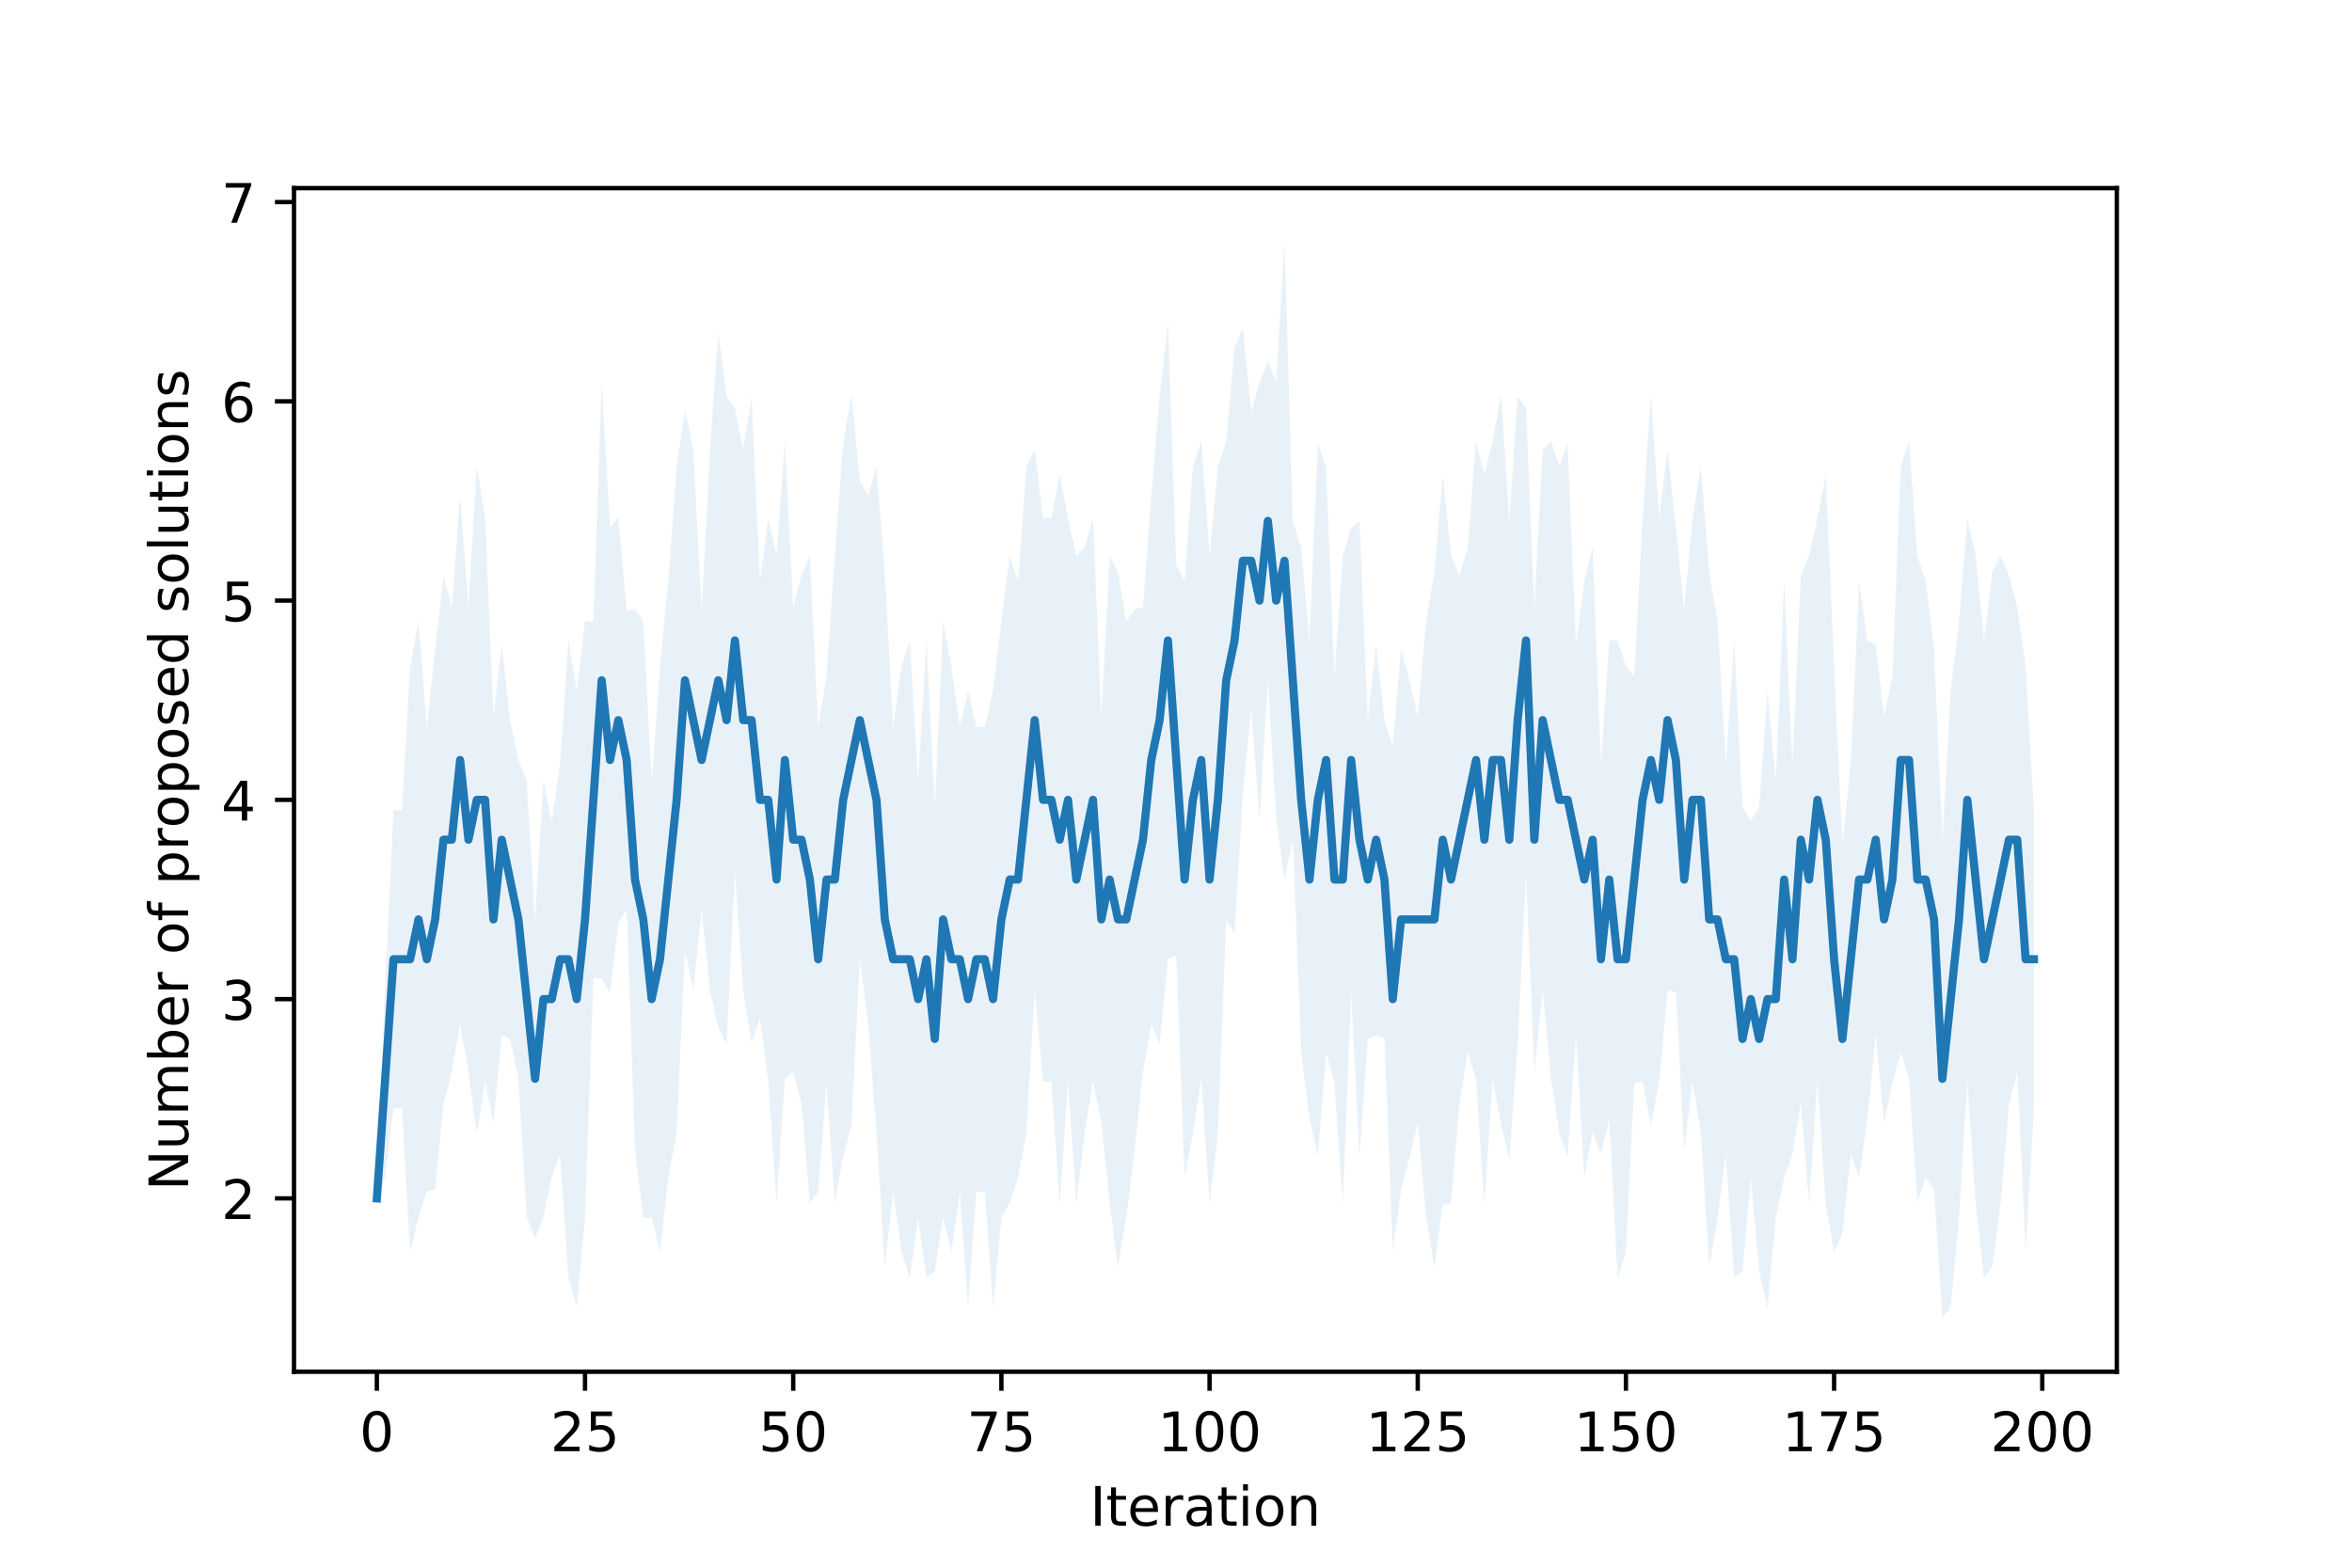 <?xml version="1.0" encoding="utf-8" standalone="no"?>
<!DOCTYPE svg PUBLIC "-//W3C//DTD SVG 1.1//EN"
  "http://www.w3.org/Graphics/SVG/1.1/DTD/svg11.dtd">
<!-- Created with matplotlib (https://matplotlib.org/) -->
<svg height="288pt" version="1.1" viewBox="0 0 432 288" width="432pt" xmlns="http://www.w3.org/2000/svg" xmlns:xlink="http://www.w3.org/1999/xlink">
 <defs>
  <style type="text/css">
*{stroke-linecap:butt;stroke-linejoin:round;}
  </style>
 </defs>
 <g id="figure_1">
  <g id="patch_1">
   <path d="M 0 288 
L 432 288 
L 432 0 
L 0 0 
z
" style="fill:#ffffff;"/>
  </g>
  <g id="axes_1">
   <g id="patch_2">
    <path d="M 54 252 
L 388.8 252 
L 388.8 34.56 
L 54 34.56 
z
" style="fill:#ffffff;"/>
   </g>
   <g id="PolyCollection_1">
    <path clip-path="url(#pbc4c4e33ef)" d="M 69.218 220.153 
L 69.218 220.153 
L 70.748 216.122 
L 72.277 203.619 
L 73.807 203.619 
L 75.336 230.025 
L 76.866 223.691 
L 78.395 218.915 
L 79.924 218.559 
L 81.454 202.825 
L 82.983 196.951 
L 84.513 188.183 
L 86.042 196.951 
L 87.572 208.194 
L 89.101 198.709 
L 90.631 206.235 
L 92.16 190.128 
L 93.69 190.868 
L 95.219 198.189 
L 96.749 223.647 
L 98.278 227.474 
L 99.807 223.647 
L 101.337 216.288 
L 102.866 212.092 
L 104.396 234.795 
L 105.925 240.257 
L 107.455 223.691 
L 108.984 179.682 
L 110.514 179.764 
L 112.043 182.309 
L 113.573 169.629 
L 115.102 167.013 
L 116.632 211.238 
L 118.161 223.691 
L 119.691 223.647 
L 121.22 230.025 
L 122.749 216.37 
L 124.279 208.194 
L 125.808 174.632 
L 127.338 181.953 
L 128.867 167.013 
L 130.397 181.953 
L 131.926 188.802 
L 133.456 191.776 
L 134.985 160.345 
L 136.515 181.953 
L 138.044 191.776 
L 139.574 187.041 
L 141.103 198.709 
L 142.633 221.061 
L 144.162 198.189 
L 145.691 196.951 
L 147.221 202.825 
L 148.75 221.061 
L 150.28 218.915 
L 151.809 198.914 
L 153.339 221.061 
L 154.868 212.424 
L 156.398 206.719 
L 157.927 176.225 
L 159.457 188.183 
L 160.986 208.194 
L 162.516 232.729 
L 164.045 218.915 
L 165.575 230.025 
L 167.104 234.795 
L 168.633 223.647 
L 170.163 234.795 
L 171.692 233.558 
L 173.222 223.691 
L 174.751 230.025 
L 176.281 218.915 
L 177.81 240.257 
L 179.34 218.915 
L 180.869 218.915 
L 182.399 240.257 
L 183.928 223.691 
L 185.458 221.061 
L 186.987 216.37 
L 188.516 208.194 
L 190.046 181.953 
L 191.575 198.709 
L 193.105 198.709 
L 194.634 221.362 
L 196.164 198.709 
L 197.693 221.061 
L 199.223 208.062 
L 200.752 198.709 
L 202.282 206.235 
L 203.811 221.061 
L 205.341 232.729 
L 206.87 223.691 
L 208.4 211.238 
L 209.929 196.951 
L 211.458 188.183 
L 212.988 191.776 
L 214.517 176.225 
L 216.047 175.486 
L 217.576 216.37 
L 219.106 208.194 
L 220.635 198.189 
L 222.165 221.061 
L 223.694 208.194 
L 225.224 168.904 
L 226.753 171.455 
L 228.283 145.703 
L 229.812 130.407 
L 231.342 150.434 
L 232.871 124.977 
L 234.4 150.434 
L 235.93 161.583 
L 237.459 154.262 
L 238.989 193.244 
L 240.518 205.51 
L 242.048 212.424 
L 243.577 193.419 
L 245.107 198.914 
L 246.636 221.061 
L 248.166 182.309 
L 249.695 212.832 
L 251.225 190.868 
L 252.754 190.128 
L 254.284 190.868 
L 255.813 229.85 
L 257.342 218.559 
L 258.872 212.832 
L 260.401 206.235 
L 261.931 223.691 
L 263.46 232.729 
L 264.99 221.362 
L 266.519 221.061 
L 268.049 202.825 
L 269.578 193.244 
L 271.108 198.189 
L 272.637 221.362 
L 274.167 198.189 
L 275.696 206.719 
L 277.225 212.832 
L 278.755 191.776 
L 280.284 160.345 
L 281.814 196.951 
L 283.343 181.953 
L 284.873 198.189 
L 286.402 208.194 
L 287.932 212.424 
L 289.461 190.128 
L 290.991 216.37 
L 292.52 208.062 
L 294.05 212.092 
L 295.579 205.51 
L 297.109 234.795 
L 298.638 230.025 
L 300.167 198.914 
L 301.697 198.709 
L 303.226 206.719 
L 304.756 198.709 
L 306.285 181.953 
L 307.815 182.309 
L 309.344 211.238 
L 310.874 198.709 
L 312.403 208.194 
L 313.933 232.729 
L 315.462 223.691 
L 316.992 212.092 
L 318.521 234.795 
L 320.051 233.558 
L 321.58 216.288 
L 323.109 233.558 
L 324.639 240.257 
L 326.168 223.647 
L 327.698 216.37 
L 329.227 212.092 
L 330.757 202.825 
L 332.286 221.061 
L 333.816 198.709 
L 335.345 221.362 
L 336.875 230.025 
L 338.404 226.734 
L 339.934 212.092 
L 341.463 216.37 
L 342.993 205.51 
L 344.522 190.128 
L 346.051 206.235 
L 347.581 198.914 
L 349.11 193.419 
L 350.64 198.189 
L 352.169 221.061 
L 353.699 216.37 
L 355.228 218.559 
L 356.758 242.116 
L 358.287 240.257 
L 359.817 223.691 
L 361.346 198.709 
L 362.876 221.061 
L 364.405 234.795 
L 365.934 232.729 
L 367.464 221.061 
L 368.993 202.825 
L 370.523 196.951 
L 372.052 230.025 
L 373.582 203.619 
L 373.582 148.832 
L 373.582 148.832 
L 372.052 122.426 
L 370.523 111.572 
L 368.993 105.698 
L 367.464 102.105 
L 365.934 105.079 
L 364.405 117.656 
L 362.876 102.105 
L 361.346 95.172 
L 359.817 114.117 
L 358.287 126.837 
L 356.758 154.262 
L 355.228 119.249 
L 353.699 106.796 
L 352.169 102.105 
L 350.64 81.05 
L 349.11 85.82 
L 347.581 124.252 
L 346.051 131.573 
L 344.522 118.395 
L 342.993 117.656 
L 341.463 106.796 
L 339.934 140.359 
L 338.404 155.001 
L 336.875 122.426 
L 335.345 87.162 
L 333.816 95.172 
L 332.286 102.105 
L 330.757 105.698 
L 329.227 140.359 
L 327.698 106.796 
L 326.168 143.447 
L 324.639 126.837 
L 323.109 148.178 
L 321.58 150.805 
L 320.051 148.178 
L 318.521 117.656 
L 316.992 140.359 
L 315.462 114.117 
L 313.933 105.079 
L 312.403 85.687 
L 310.874 95.172 
L 309.344 111.928 
L 307.815 96.93 
L 306.285 82.643 
L 304.756 95.172 
L 303.226 72.519 
L 301.697 95.172 
L 300.167 124.252 
L 298.638 122.426 
L 297.109 117.656 
L 295.579 117.656 
L 294.05 140.359 
L 292.52 100.462 
L 290.991 106.796 
L 289.461 118.395 
L 287.932 81.458 
L 286.402 85.687 
L 284.873 81.05 
L 283.343 82.643 
L 281.814 111.572 
L 280.284 74.966 
L 278.755 72.82 
L 277.225 95.692 
L 275.696 72.519 
L 274.167 81.05 
L 272.637 87.162 
L 271.108 81.05 
L 269.578 100.637 
L 268.049 105.698 
L 266.519 102.105 
L 264.99 87.162 
L 263.46 105.079 
L 261.931 114.117 
L 260.401 131.573 
L 258.872 124.977 
L 257.342 119.249 
L 255.813 137.243 
L 254.284 132.298 
L 252.754 118.395 
L 251.225 132.298 
L 249.695 95.692 
L 248.166 96.93 
L 246.636 102.105 
L 245.107 124.252 
L 243.577 85.82 
L 242.048 81.458 
L 240.518 117.656 
L 238.989 100.637 
L 237.459 95.692 
L 235.93 44.444 
L 234.4 70.235 
L 232.871 66.407 
L 231.342 70.235 
L 229.812 75.62 
L 228.283 60.324 
L 226.753 63.856 
L 225.224 81.05 
L 223.694 85.687 
L 222.165 102.105 
L 220.635 81.05 
L 219.106 85.687 
L 217.576 106.796 
L 216.047 103.753 
L 214.517 59.086 
L 212.988 72.82 
L 211.458 91.056 
L 209.929 111.572 
L 208.4 111.928 
L 206.87 114.117 
L 205.341 105.079 
L 203.811 102.105 
L 202.282 131.573 
L 200.752 95.172 
L 199.223 100.462 
L 197.693 102.105 
L 196.164 95.172 
L 194.634 87.162 
L 193.105 95.172 
L 191.575 95.172 
L 190.046 82.643 
L 188.516 85.687 
L 186.987 106.796 
L 185.458 102.105 
L 183.928 114.117 
L 182.399 126.837 
L 180.869 133.536 
L 179.34 133.536 
L 177.81 126.837 
L 176.281 133.536 
L 174.751 122.426 
L 173.222 114.117 
L 171.692 148.178 
L 170.163 117.656 
L 168.633 143.447 
L 167.104 117.656 
L 165.575 122.426 
L 164.045 133.536 
L 162.516 105.079 
L 160.986 85.687 
L 159.457 91.056 
L 157.927 88.371 
L 156.398 72.519 
L 154.868 81.458 
L 153.339 102.105 
L 151.809 124.252 
L 150.28 133.536 
L 148.75 102.105 
L 147.221 105.698 
L 145.691 111.572 
L 144.162 81.05 
L 142.633 102.105 
L 141.103 95.172 
L 139.574 106.841 
L 138.044 72.82 
L 136.515 82.643 
L 134.985 74.966 
L 133.456 72.82 
L 131.926 61.152 
L 130.397 82.643 
L 128.867 112.226 
L 127.338 82.643 
L 125.808 75.322 
L 124.279 85.687 
L 122.749 106.796 
L 121.22 122.426 
L 119.691 143.447 
L 118.161 114.117 
L 116.632 111.928 
L 115.102 112.226 
L 113.573 94.967 
L 112.043 96.93 
L 110.514 70.19 
L 108.984 114.199 
L 107.455 114.117 
L 105.925 126.837 
L 104.396 117.656 
L 102.866 140.359 
L 101.337 150.805 
L 99.807 143.447 
L 98.278 168.904 
L 96.749 143.447 
L 95.219 139.619 
L 93.69 132.298 
L 92.16 118.395 
L 90.631 131.573 
L 89.101 95.172 
L 87.572 85.687 
L 86.042 111.572 
L 84.513 91.056 
L 82.983 111.572 
L 81.454 105.698 
L 79.924 119.249 
L 78.395 133.536 
L 76.866 114.117 
L 75.336 122.426 
L 73.807 148.832 
L 72.277 148.832 
L 70.748 180.256 
L 69.218 220.153 
z
" style="fill:#1f77b4;fill-opacity:0.1;"/>
   </g>
   <g id="matplotlib.axis_1">
    <g id="xtick_1">
     <g id="line2d_1">
      <defs>
       <path d="M 0 0 
L 0 3.5 
" id="m4e03ba76b2" style="stroke:#000000;stroke-width:0.8;"/>
      </defs>
      <g>
       <use style="stroke:#000000;stroke-width:0.8;" x="69.218" xlink:href="#m4e03ba76b2" y="252"/>
      </g>
     </g>
     <g id="text_1">
      <!-- 0 -->
      <defs>
       <path d="M 31.781 66.406 
Q 24.172 66.406 20.328 58.906 
Q 16.5 51.422 16.5 36.375 
Q 16.5 21.391 20.328 13.891 
Q 24.172 6.391 31.781 6.391 
Q 39.453 6.391 43.281 13.891 
Q 47.125 21.391 47.125 36.375 
Q 47.125 51.422 43.281 58.906 
Q 39.453 66.406 31.781 66.406 
z
M 31.781 74.219 
Q 44.047 74.219 50.516 64.516 
Q 56.984 54.828 56.984 36.375 
Q 56.984 17.969 50.516 8.266 
Q 44.047 -1.422 31.781 -1.422 
Q 19.531 -1.422 13.062 8.266 
Q 6.594 17.969 6.594 36.375 
Q 6.594 54.828 13.062 64.516 
Q 19.531 74.219 31.781 74.219 
z
" id="DejaVuSans-48"/>
      </defs>
      <g transform="translate(66.037 266.598)scale(0.1 -0.1)">
       <use xlink:href="#DejaVuSans-48"/>
      </g>
     </g>
    </g>
    <g id="xtick_2">
     <g id="line2d_2">
      <g>
       <use style="stroke:#000000;stroke-width:0.8;" x="107.455" xlink:href="#m4e03ba76b2" y="252"/>
      </g>
     </g>
     <g id="text_2">
      <!-- 25 -->
      <defs>
       <path d="M 19.188 8.297 
L 53.609 8.297 
L 53.609 0 
L 7.328 0 
L 7.328 8.297 
Q 12.938 14.109 22.625 23.891 
Q 32.328 33.688 34.812 36.531 
Q 39.547 41.844 41.422 45.531 
Q 43.312 49.219 43.312 52.781 
Q 43.312 58.594 39.234 62.25 
Q 35.156 65.922 28.609 65.922 
Q 23.969 65.922 18.812 64.312 
Q 13.672 62.703 7.812 59.422 
L 7.812 69.391 
Q 13.766 71.781 18.938 73 
Q 24.125 74.219 28.422 74.219 
Q 39.75 74.219 46.484 68.547 
Q 53.219 62.891 53.219 53.422 
Q 53.219 48.922 51.531 44.891 
Q 49.859 40.875 45.406 35.406 
Q 44.188 33.984 37.641 27.219 
Q 31.109 20.453 19.188 8.297 
z
" id="DejaVuSans-50"/>
       <path d="M 10.797 72.906 
L 49.516 72.906 
L 49.516 64.594 
L 19.828 64.594 
L 19.828 46.734 
Q 21.969 47.469 24.109 47.828 
Q 26.266 48.188 28.422 48.188 
Q 40.625 48.188 47.75 41.5 
Q 54.891 34.812 54.891 23.391 
Q 54.891 11.625 47.562 5.094 
Q 40.234 -1.422 26.906 -1.422 
Q 22.312 -1.422 17.547 -0.641 
Q 12.797 0.141 7.719 1.703 
L 7.719 11.625 
Q 12.109 9.234 16.797 8.062 
Q 21.484 6.891 26.703 6.891 
Q 35.156 6.891 40.078 11.328 
Q 45.016 15.766 45.016 23.391 
Q 45.016 31 40.078 35.438 
Q 35.156 39.891 26.703 39.891 
Q 22.75 39.891 18.812 39.016 
Q 14.891 38.141 10.797 36.281 
z
" id="DejaVuSans-53"/>
      </defs>
      <g transform="translate(101.092 266.598)scale(0.1 -0.1)">
       <use xlink:href="#DejaVuSans-50"/>
       <use x="63.623" xlink:href="#DejaVuSans-53"/>
      </g>
     </g>
    </g>
    <g id="xtick_3">
     <g id="line2d_3">
      <g>
       <use style="stroke:#000000;stroke-width:0.8;" x="145.691" xlink:href="#m4e03ba76b2" y="252"/>
      </g>
     </g>
     <g id="text_3">
      <!-- 50 -->
      <g transform="translate(139.329 266.598)scale(0.1 -0.1)">
       <use xlink:href="#DejaVuSans-53"/>
       <use x="63.623" xlink:href="#DejaVuSans-48"/>
      </g>
     </g>
    </g>
    <g id="xtick_4">
     <g id="line2d_4">
      <g>
       <use style="stroke:#000000;stroke-width:0.8;" x="183.928" xlink:href="#m4e03ba76b2" y="252"/>
      </g>
     </g>
     <g id="text_4">
      <!-- 75 -->
      <defs>
       <path d="M 8.203 72.906 
L 55.078 72.906 
L 55.078 68.703 
L 28.609 0 
L 18.312 0 
L 43.219 64.594 
L 8.203 64.594 
z
" id="DejaVuSans-55"/>
      </defs>
      <g transform="translate(177.566 266.598)scale(0.1 -0.1)">
       <use xlink:href="#DejaVuSans-55"/>
       <use x="63.623" xlink:href="#DejaVuSans-53"/>
      </g>
     </g>
    </g>
    <g id="xtick_5">
     <g id="line2d_5">
      <g>
       <use style="stroke:#000000;stroke-width:0.8;" x="222.165" xlink:href="#m4e03ba76b2" y="252"/>
      </g>
     </g>
     <g id="text_5">
      <!-- 100 -->
      <defs>
       <path d="M 12.406 8.297 
L 28.516 8.297 
L 28.516 63.922 
L 10.984 60.406 
L 10.984 69.391 
L 28.422 72.906 
L 38.281 72.906 
L 38.281 8.297 
L 54.391 8.297 
L 54.391 0 
L 12.406 0 
z
" id="DejaVuSans-49"/>
      </defs>
      <g transform="translate(212.621 266.598)scale(0.1 -0.1)">
       <use xlink:href="#DejaVuSans-49"/>
       <use x="63.623" xlink:href="#DejaVuSans-48"/>
       <use x="127.246" xlink:href="#DejaVuSans-48"/>
      </g>
     </g>
    </g>
    <g id="xtick_6">
     <g id="line2d_6">
      <g>
       <use style="stroke:#000000;stroke-width:0.8;" x="260.401" xlink:href="#m4e03ba76b2" y="252"/>
      </g>
     </g>
     <g id="text_6">
      <!-- 125 -->
      <g transform="translate(250.858 266.598)scale(0.1 -0.1)">
       <use xlink:href="#DejaVuSans-49"/>
       <use x="63.623" xlink:href="#DejaVuSans-50"/>
       <use x="127.246" xlink:href="#DejaVuSans-53"/>
      </g>
     </g>
    </g>
    <g id="xtick_7">
     <g id="line2d_7">
      <g>
       <use style="stroke:#000000;stroke-width:0.8;" x="298.638" xlink:href="#m4e03ba76b2" y="252"/>
      </g>
     </g>
     <g id="text_7">
      <!-- 150 -->
      <g transform="translate(289.094 266.598)scale(0.1 -0.1)">
       <use xlink:href="#DejaVuSans-49"/>
       <use x="63.623" xlink:href="#DejaVuSans-53"/>
       <use x="127.246" xlink:href="#DejaVuSans-48"/>
      </g>
     </g>
    </g>
    <g id="xtick_8">
     <g id="line2d_8">
      <g>
       <use style="stroke:#000000;stroke-width:0.8;" x="336.875" xlink:href="#m4e03ba76b2" y="252"/>
      </g>
     </g>
     <g id="text_8">
      <!-- 175 -->
      <g transform="translate(327.331 266.598)scale(0.1 -0.1)">
       <use xlink:href="#DejaVuSans-49"/>
       <use x="63.623" xlink:href="#DejaVuSans-55"/>
       <use x="127.246" xlink:href="#DejaVuSans-53"/>
      </g>
     </g>
    </g>
    <g id="xtick_9">
     <g id="line2d_9">
      <g>
       <use style="stroke:#000000;stroke-width:0.8;" x="375.111" xlink:href="#m4e03ba76b2" y="252"/>
      </g>
     </g>
     <g id="text_9">
      <!-- 200 -->
      <g transform="translate(365.568 266.598)scale(0.1 -0.1)">
       <use xlink:href="#DejaVuSans-50"/>
       <use x="63.623" xlink:href="#DejaVuSans-48"/>
       <use x="127.246" xlink:href="#DejaVuSans-48"/>
      </g>
     </g>
    </g>
    <g id="text_10">
     <!-- Iteration -->
     <defs>
      <path d="M 9.812 72.906 
L 19.672 72.906 
L 19.672 0 
L 9.812 0 
z
" id="DejaVuSans-73"/>
      <path d="M 18.312 70.219 
L 18.312 54.688 
L 36.812 54.688 
L 36.812 47.703 
L 18.312 47.703 
L 18.312 18.016 
Q 18.312 11.328 20.141 9.422 
Q 21.969 7.516 27.594 7.516 
L 36.812 7.516 
L 36.812 0 
L 27.594 0 
Q 17.188 0 13.234 3.875 
Q 9.281 7.766 9.281 18.016 
L 9.281 47.703 
L 2.688 47.703 
L 2.688 54.688 
L 9.281 54.688 
L 9.281 70.219 
z
" id="DejaVuSans-116"/>
      <path d="M 56.203 29.594 
L 56.203 25.203 
L 14.891 25.203 
Q 15.484 15.922 20.484 11.062 
Q 25.484 6.203 34.422 6.203 
Q 39.594 6.203 44.453 7.469 
Q 49.312 8.734 54.109 11.281 
L 54.109 2.781 
Q 49.266 0.734 44.188 -0.344 
Q 39.109 -1.422 33.891 -1.422 
Q 20.797 -1.422 13.156 6.188 
Q 5.516 13.812 5.516 26.812 
Q 5.516 40.234 12.766 48.109 
Q 20.016 56 32.328 56 
Q 43.359 56 49.781 48.891 
Q 56.203 41.797 56.203 29.594 
z
M 47.219 32.234 
Q 47.125 39.594 43.094 43.984 
Q 39.062 48.391 32.422 48.391 
Q 24.906 48.391 20.391 44.141 
Q 15.875 39.891 15.188 32.172 
z
" id="DejaVuSans-101"/>
      <path d="M 41.109 46.297 
Q 39.594 47.172 37.812 47.578 
Q 36.031 48 33.891 48 
Q 26.266 48 22.188 43.047 
Q 18.109 38.094 18.109 28.812 
L 18.109 0 
L 9.078 0 
L 9.078 54.688 
L 18.109 54.688 
L 18.109 46.188 
Q 20.953 51.172 25.484 53.578 
Q 30.031 56 36.531 56 
Q 37.453 56 38.578 55.875 
Q 39.703 55.766 41.062 55.516 
z
" id="DejaVuSans-114"/>
      <path d="M 34.281 27.484 
Q 23.391 27.484 19.188 25 
Q 14.984 22.516 14.984 16.5 
Q 14.984 11.719 18.141 8.906 
Q 21.297 6.109 26.703 6.109 
Q 34.188 6.109 38.703 11.406 
Q 43.219 16.703 43.219 25.484 
L 43.219 27.484 
z
M 52.203 31.203 
L 52.203 0 
L 43.219 0 
L 43.219 8.297 
Q 40.141 3.328 35.547 0.953 
Q 30.953 -1.422 24.312 -1.422 
Q 15.922 -1.422 10.953 3.297 
Q 6 8.016 6 15.922 
Q 6 25.141 12.172 29.828 
Q 18.359 34.516 30.609 34.516 
L 43.219 34.516 
L 43.219 35.406 
Q 43.219 41.609 39.141 45 
Q 35.062 48.391 27.688 48.391 
Q 23 48.391 18.547 47.266 
Q 14.109 46.141 10.016 43.891 
L 10.016 52.203 
Q 14.938 54.109 19.578 55.047 
Q 24.219 56 28.609 56 
Q 40.484 56 46.344 49.844 
Q 52.203 43.703 52.203 31.203 
z
" id="DejaVuSans-97"/>
      <path d="M 9.422 54.688 
L 18.406 54.688 
L 18.406 0 
L 9.422 0 
z
M 9.422 75.984 
L 18.406 75.984 
L 18.406 64.594 
L 9.422 64.594 
z
" id="DejaVuSans-105"/>
      <path d="M 30.609 48.391 
Q 23.391 48.391 19.188 42.75 
Q 14.984 37.109 14.984 27.297 
Q 14.984 17.484 19.156 11.844 
Q 23.344 6.203 30.609 6.203 
Q 37.797 6.203 41.984 11.859 
Q 46.188 17.531 46.188 27.297 
Q 46.188 37.016 41.984 42.703 
Q 37.797 48.391 30.609 48.391 
z
M 30.609 56 
Q 42.328 56 49.016 48.375 
Q 55.719 40.766 55.719 27.297 
Q 55.719 13.875 49.016 6.219 
Q 42.328 -1.422 30.609 -1.422 
Q 18.844 -1.422 12.172 6.219 
Q 5.516 13.875 5.516 27.297 
Q 5.516 40.766 12.172 48.375 
Q 18.844 56 30.609 56 
z
" id="DejaVuSans-111"/>
      <path d="M 54.891 33.016 
L 54.891 0 
L 45.906 0 
L 45.906 32.719 
Q 45.906 40.484 42.875 44.328 
Q 39.844 48.188 33.797 48.188 
Q 26.516 48.188 22.312 43.547 
Q 18.109 38.922 18.109 30.906 
L 18.109 0 
L 9.078 0 
L 9.078 54.688 
L 18.109 54.688 
L 18.109 46.188 
Q 21.344 51.125 25.703 53.562 
Q 30.078 56 35.797 56 
Q 45.219 56 50.047 50.172 
Q 54.891 44.344 54.891 33.016 
z
" id="DejaVuSans-110"/>
     </defs>
     <g transform="translate(200.191 280.277)scale(0.1 -0.1)">
      <use xlink:href="#DejaVuSans-73"/>
      <use x="29.492" xlink:href="#DejaVuSans-116"/>
      <use x="68.701" xlink:href="#DejaVuSans-101"/>
      <use x="130.225" xlink:href="#DejaVuSans-114"/>
      <use x="171.338" xlink:href="#DejaVuSans-97"/>
      <use x="232.617" xlink:href="#DejaVuSans-116"/>
      <use x="271.826" xlink:href="#DejaVuSans-105"/>
      <use x="299.609" xlink:href="#DejaVuSans-111"/>
      <use x="360.791" xlink:href="#DejaVuSans-110"/>
     </g>
    </g>
   </g>
   <g id="matplotlib.axis_2">
    <g id="ytick_1">
     <g id="line2d_10">
      <defs>
       <path d="M 0 0 
L -3.5 0 
" id="m62962f7d1f" style="stroke:#000000;stroke-width:0.8;"/>
      </defs>
      <g>
       <use style="stroke:#000000;stroke-width:0.8;" x="54" xlink:href="#m62962f7d1f" y="220.153"/>
      </g>
     </g>
     <g id="text_11">
      <!-- 2 -->
      <g transform="translate(40.638 223.952)scale(0.1 -0.1)">
       <use xlink:href="#DejaVuSans-50"/>
      </g>
     </g>
    </g>
    <g id="ytick_2">
     <g id="line2d_11">
      <g>
       <use style="stroke:#000000;stroke-width:0.8;" x="54" xlink:href="#m62962f7d1f" y="183.547"/>
      </g>
     </g>
     <g id="text_12">
      <!-- 3 -->
      <defs>
       <path d="M 40.578 39.312 
Q 47.656 37.797 51.625 33 
Q 55.609 28.219 55.609 21.188 
Q 55.609 10.406 48.188 4.484 
Q 40.766 -1.422 27.094 -1.422 
Q 22.516 -1.422 17.656 -0.516 
Q 12.797 0.391 7.625 2.203 
L 7.625 11.719 
Q 11.719 9.328 16.594 8.109 
Q 21.484 6.891 26.812 6.891 
Q 36.078 6.891 40.938 10.547 
Q 45.797 14.203 45.797 21.188 
Q 45.797 27.641 41.281 31.266 
Q 36.766 34.906 28.719 34.906 
L 20.219 34.906 
L 20.219 43.016 
L 29.109 43.016 
Q 36.375 43.016 40.234 45.922 
Q 44.094 48.828 44.094 54.297 
Q 44.094 59.906 40.109 62.906 
Q 36.141 65.922 28.719 65.922 
Q 24.656 65.922 20.016 65.031 
Q 15.375 64.156 9.812 62.312 
L 9.812 71.094 
Q 15.438 72.656 20.344 73.438 
Q 25.25 74.219 29.594 74.219 
Q 40.828 74.219 47.359 69.109 
Q 53.906 64.016 53.906 55.328 
Q 53.906 49.266 50.438 45.094 
Q 46.969 40.922 40.578 39.312 
z
" id="DejaVuSans-51"/>
      </defs>
      <g transform="translate(40.638 187.346)scale(0.1 -0.1)">
       <use xlink:href="#DejaVuSans-51"/>
      </g>
     </g>
    </g>
    <g id="ytick_3">
     <g id="line2d_12">
      <g>
       <use style="stroke:#000000;stroke-width:0.8;" x="54" xlink:href="#m62962f7d1f" y="146.941"/>
      </g>
     </g>
     <g id="text_13">
      <!-- 4 -->
      <defs>
       <path d="M 37.797 64.312 
L 12.891 25.391 
L 37.797 25.391 
z
M 35.203 72.906 
L 47.609 72.906 
L 47.609 25.391 
L 58.016 25.391 
L 58.016 17.188 
L 47.609 17.188 
L 47.609 0 
L 37.797 0 
L 37.797 17.188 
L 4.891 17.188 
L 4.891 26.703 
z
" id="DejaVuSans-52"/>
      </defs>
      <g transform="translate(40.638 150.74)scale(0.1 -0.1)">
       <use xlink:href="#DejaVuSans-52"/>
      </g>
     </g>
    </g>
    <g id="ytick_4">
     <g id="line2d_13">
      <g>
       <use style="stroke:#000000;stroke-width:0.8;" x="54" xlink:href="#m62962f7d1f" y="110.335"/>
      </g>
     </g>
     <g id="text_14">
      <!-- 5 -->
      <g transform="translate(40.638 114.134)scale(0.1 -0.1)">
       <use xlink:href="#DejaVuSans-53"/>
      </g>
     </g>
    </g>
    <g id="ytick_5">
     <g id="line2d_14">
      <g>
       <use style="stroke:#000000;stroke-width:0.8;" x="54" xlink:href="#m62962f7d1f" y="73.728"/>
      </g>
     </g>
     <g id="text_15">
      <!-- 6 -->
      <defs>
       <path d="M 33.016 40.375 
Q 26.375 40.375 22.484 35.828 
Q 18.609 31.297 18.609 23.391 
Q 18.609 15.531 22.484 10.953 
Q 26.375 6.391 33.016 6.391 
Q 39.656 6.391 43.531 10.953 
Q 47.406 15.531 47.406 23.391 
Q 47.406 31.297 43.531 35.828 
Q 39.656 40.375 33.016 40.375 
z
M 52.594 71.297 
L 52.594 62.312 
Q 48.875 64.062 45.094 64.984 
Q 41.312 65.922 37.594 65.922 
Q 27.828 65.922 22.672 59.328 
Q 17.531 52.734 16.797 39.406 
Q 19.672 43.656 24.016 45.922 
Q 28.375 48.188 33.594 48.188 
Q 44.578 48.188 50.953 41.516 
Q 57.328 34.859 57.328 23.391 
Q 57.328 12.156 50.688 5.359 
Q 44.047 -1.422 33.016 -1.422 
Q 20.359 -1.422 13.672 8.266 
Q 6.984 17.969 6.984 36.375 
Q 6.984 53.656 15.188 63.938 
Q 23.391 74.219 37.203 74.219 
Q 40.922 74.219 44.703 73.484 
Q 48.484 72.75 52.594 71.297 
z
" id="DejaVuSans-54"/>
      </defs>
      <g transform="translate(40.638 77.528)scale(0.1 -0.1)">
       <use xlink:href="#DejaVuSans-54"/>
      </g>
     </g>
    </g>
    <g id="ytick_6">
     <g id="line2d_15">
      <g>
       <use style="stroke:#000000;stroke-width:0.8;" x="54" xlink:href="#m62962f7d1f" y="37.122"/>
      </g>
     </g>
     <g id="text_16">
      <!-- 7 -->
      <g transform="translate(40.638 40.922)scale(0.1 -0.1)">
       <use xlink:href="#DejaVuSans-55"/>
      </g>
     </g>
    </g>
    <g id="text_17">
     <!-- Number of proposed solutions -->
     <defs>
      <path d="M 9.812 72.906 
L 23.094 72.906 
L 55.422 11.922 
L 55.422 72.906 
L 64.984 72.906 
L 64.984 0 
L 51.703 0 
L 19.391 60.984 
L 19.391 0 
L 9.812 0 
z
" id="DejaVuSans-78"/>
      <path d="M 8.5 21.578 
L 8.5 54.688 
L 17.484 54.688 
L 17.484 21.922 
Q 17.484 14.156 20.5 10.266 
Q 23.531 6.391 29.594 6.391 
Q 36.859 6.391 41.078 11.031 
Q 45.312 15.672 45.312 23.688 
L 45.312 54.688 
L 54.297 54.688 
L 54.297 0 
L 45.312 0 
L 45.312 8.406 
Q 42.047 3.422 37.719 1 
Q 33.406 -1.422 27.688 -1.422 
Q 18.266 -1.422 13.375 4.438 
Q 8.5 10.297 8.5 21.578 
z
M 31.109 56 
z
" id="DejaVuSans-117"/>
      <path d="M 52 44.188 
Q 55.375 50.25 60.062 53.125 
Q 64.75 56 71.094 56 
Q 79.641 56 84.281 50.016 
Q 88.922 44.047 88.922 33.016 
L 88.922 0 
L 79.891 0 
L 79.891 32.719 
Q 79.891 40.578 77.094 44.375 
Q 74.312 48.188 68.609 48.188 
Q 61.625 48.188 57.562 43.547 
Q 53.516 38.922 53.516 30.906 
L 53.516 0 
L 44.484 0 
L 44.484 32.719 
Q 44.484 40.625 41.703 44.406 
Q 38.922 48.188 33.109 48.188 
Q 26.219 48.188 22.156 43.531 
Q 18.109 38.875 18.109 30.906 
L 18.109 0 
L 9.078 0 
L 9.078 54.688 
L 18.109 54.688 
L 18.109 46.188 
Q 21.188 51.219 25.484 53.609 
Q 29.781 56 35.688 56 
Q 41.656 56 45.828 52.969 
Q 50 49.953 52 44.188 
z
" id="DejaVuSans-109"/>
      <path d="M 48.688 27.297 
Q 48.688 37.203 44.609 42.844 
Q 40.531 48.484 33.406 48.484 
Q 26.266 48.484 22.188 42.844 
Q 18.109 37.203 18.109 27.297 
Q 18.109 17.391 22.188 11.75 
Q 26.266 6.109 33.406 6.109 
Q 40.531 6.109 44.609 11.75 
Q 48.688 17.391 48.688 27.297 
z
M 18.109 46.391 
Q 20.953 51.266 25.266 53.625 
Q 29.594 56 35.594 56 
Q 45.562 56 51.781 48.094 
Q 58.016 40.188 58.016 27.297 
Q 58.016 14.406 51.781 6.484 
Q 45.562 -1.422 35.594 -1.422 
Q 29.594 -1.422 25.266 0.953 
Q 20.953 3.328 18.109 8.203 
L 18.109 0 
L 9.078 0 
L 9.078 75.984 
L 18.109 75.984 
z
" id="DejaVuSans-98"/>
      <path id="DejaVuSans-32"/>
      <path d="M 37.109 75.984 
L 37.109 68.5 
L 28.516 68.5 
Q 23.688 68.5 21.797 66.547 
Q 19.922 64.594 19.922 59.516 
L 19.922 54.688 
L 34.719 54.688 
L 34.719 47.703 
L 19.922 47.703 
L 19.922 0 
L 10.891 0 
L 10.891 47.703 
L 2.297 47.703 
L 2.297 54.688 
L 10.891 54.688 
L 10.891 58.5 
Q 10.891 67.625 15.141 71.797 
Q 19.391 75.984 28.609 75.984 
z
" id="DejaVuSans-102"/>
      <path d="M 18.109 8.203 
L 18.109 -20.797 
L 9.078 -20.797 
L 9.078 54.688 
L 18.109 54.688 
L 18.109 46.391 
Q 20.953 51.266 25.266 53.625 
Q 29.594 56 35.594 56 
Q 45.562 56 51.781 48.094 
Q 58.016 40.188 58.016 27.297 
Q 58.016 14.406 51.781 6.484 
Q 45.562 -1.422 35.594 -1.422 
Q 29.594 -1.422 25.266 0.953 
Q 20.953 3.328 18.109 8.203 
z
M 48.688 27.297 
Q 48.688 37.203 44.609 42.844 
Q 40.531 48.484 33.406 48.484 
Q 26.266 48.484 22.188 42.844 
Q 18.109 37.203 18.109 27.297 
Q 18.109 17.391 22.188 11.75 
Q 26.266 6.109 33.406 6.109 
Q 40.531 6.109 44.609 11.75 
Q 48.688 17.391 48.688 27.297 
z
" id="DejaVuSans-112"/>
      <path d="M 44.281 53.078 
L 44.281 44.578 
Q 40.484 46.531 36.375 47.5 
Q 32.281 48.484 27.875 48.484 
Q 21.188 48.484 17.844 46.438 
Q 14.5 44.391 14.5 40.281 
Q 14.5 37.156 16.891 35.375 
Q 19.281 33.594 26.516 31.984 
L 29.594 31.297 
Q 39.156 29.25 43.188 25.516 
Q 47.219 21.781 47.219 15.094 
Q 47.219 7.469 41.188 3.016 
Q 35.156 -1.422 24.609 -1.422 
Q 20.219 -1.422 15.453 -0.562 
Q 10.688 0.297 5.422 2 
L 5.422 11.281 
Q 10.406 8.688 15.234 7.391 
Q 20.062 6.109 24.812 6.109 
Q 31.156 6.109 34.562 8.281 
Q 37.984 10.453 37.984 14.406 
Q 37.984 18.062 35.516 20.016 
Q 33.062 21.969 24.703 23.781 
L 21.578 24.516 
Q 13.234 26.266 9.516 29.906 
Q 5.812 33.547 5.812 39.891 
Q 5.812 47.609 11.281 51.797 
Q 16.75 56 26.812 56 
Q 31.781 56 36.172 55.266 
Q 40.578 54.547 44.281 53.078 
z
" id="DejaVuSans-115"/>
      <path d="M 45.406 46.391 
L 45.406 75.984 
L 54.391 75.984 
L 54.391 0 
L 45.406 0 
L 45.406 8.203 
Q 42.578 3.328 38.25 0.953 
Q 33.938 -1.422 27.875 -1.422 
Q 17.969 -1.422 11.734 6.484 
Q 5.516 14.406 5.516 27.297 
Q 5.516 40.188 11.734 48.094 
Q 17.969 56 27.875 56 
Q 33.938 56 38.25 53.625 
Q 42.578 51.266 45.406 46.391 
z
M 14.797 27.297 
Q 14.797 17.391 18.875 11.75 
Q 22.953 6.109 30.078 6.109 
Q 37.203 6.109 41.297 11.75 
Q 45.406 17.391 45.406 27.297 
Q 45.406 37.203 41.297 42.844 
Q 37.203 48.484 30.078 48.484 
Q 22.953 48.484 18.875 42.844 
Q 14.797 37.203 14.797 27.297 
z
" id="DejaVuSans-100"/>
      <path d="M 9.422 75.984 
L 18.406 75.984 
L 18.406 0 
L 9.422 0 
z
" id="DejaVuSans-108"/>
     </defs>
     <g transform="translate(34.558 218.733)rotate(-90)scale(0.1 -0.1)">
      <use xlink:href="#DejaVuSans-78"/>
      <use x="74.805" xlink:href="#DejaVuSans-117"/>
      <use x="138.184" xlink:href="#DejaVuSans-109"/>
      <use x="235.596" xlink:href="#DejaVuSans-98"/>
      <use x="299.072" xlink:href="#DejaVuSans-101"/>
      <use x="360.596" xlink:href="#DejaVuSans-114"/>
      <use x="401.709" xlink:href="#DejaVuSans-32"/>
      <use x="433.496" xlink:href="#DejaVuSans-111"/>
      <use x="494.678" xlink:href="#DejaVuSans-102"/>
      <use x="529.883" xlink:href="#DejaVuSans-32"/>
      <use x="561.67" xlink:href="#DejaVuSans-112"/>
      <use x="625.146" xlink:href="#DejaVuSans-114"/>
      <use x="666.229" xlink:href="#DejaVuSans-111"/>
      <use x="727.41" xlink:href="#DejaVuSans-112"/>
      <use x="790.887" xlink:href="#DejaVuSans-111"/>
      <use x="852.068" xlink:href="#DejaVuSans-115"/>
      <use x="904.168" xlink:href="#DejaVuSans-101"/>
      <use x="965.691" xlink:href="#DejaVuSans-100"/>
      <use x="1029.168" xlink:href="#DejaVuSans-32"/>
      <use x="1060.955" xlink:href="#DejaVuSans-115"/>
      <use x="1113.055" xlink:href="#DejaVuSans-111"/>
      <use x="1174.236" xlink:href="#DejaVuSans-108"/>
      <use x="1202.02" xlink:href="#DejaVuSans-117"/>
      <use x="1265.398" xlink:href="#DejaVuSans-116"/>
      <use x="1304.607" xlink:href="#DejaVuSans-105"/>
      <use x="1332.391" xlink:href="#DejaVuSans-111"/>
      <use x="1393.572" xlink:href="#DejaVuSans-110"/>
      <use x="1456.951" xlink:href="#DejaVuSans-115"/>
     </g>
    </g>
   </g>
   <g id="line2d_16">
    <path clip-path="url(#pbc4c4e33ef)" d="M 69.218 220.153 
L 72.277 176.225 
L 75.336 176.225 
L 76.866 168.904 
L 78.395 176.225 
L 79.924 168.904 
L 81.454 154.262 
L 82.983 154.262 
L 84.513 139.619 
L 86.042 154.262 
L 87.572 146.941 
L 89.101 146.941 
L 90.631 168.904 
L 92.16 154.262 
L 95.219 168.904 
L 98.278 198.189 
L 99.807 183.547 
L 101.337 183.547 
L 102.866 176.225 
L 104.396 176.225 
L 105.925 183.547 
L 107.455 168.904 
L 110.514 124.977 
L 112.043 139.619 
L 113.573 132.298 
L 115.102 139.619 
L 116.632 161.583 
L 118.161 168.904 
L 119.691 183.547 
L 121.22 176.225 
L 124.279 146.941 
L 125.808 124.977 
L 128.867 139.619 
L 131.926 124.977 
L 133.456 132.298 
L 134.985 117.656 
L 136.515 132.298 
L 138.044 132.298 
L 139.574 146.941 
L 141.103 146.941 
L 142.633 161.583 
L 144.162 139.619 
L 145.691 154.262 
L 147.221 154.262 
L 148.75 161.583 
L 150.28 176.225 
L 151.809 161.583 
L 153.339 161.583 
L 154.868 146.941 
L 157.927 132.298 
L 160.986 146.941 
L 162.516 168.904 
L 164.045 176.225 
L 167.104 176.225 
L 168.633 183.547 
L 170.163 176.225 
L 171.692 190.868 
L 173.222 168.904 
L 174.751 176.225 
L 176.281 176.225 
L 177.81 183.547 
L 179.34 176.225 
L 180.869 176.225 
L 182.399 183.547 
L 183.928 168.904 
L 185.458 161.583 
L 186.987 161.583 
L 190.046 132.298 
L 191.575 146.941 
L 193.105 146.941 
L 194.634 154.262 
L 196.164 146.941 
L 197.693 161.583 
L 200.752 146.941 
L 202.282 168.904 
L 203.811 161.583 
L 205.341 168.904 
L 206.87 168.904 
L 209.929 154.262 
L 211.458 139.619 
L 212.988 132.298 
L 214.517 117.656 
L 217.576 161.583 
L 219.106 146.941 
L 220.635 139.619 
L 222.165 161.583 
L 223.694 146.941 
L 225.224 124.977 
L 226.753 117.656 
L 228.283 103.013 
L 229.812 103.013 
L 231.342 110.335 
L 232.871 95.692 
L 234.4 110.335 
L 235.93 103.013 
L 238.989 146.941 
L 240.518 161.583 
L 242.048 146.941 
L 243.577 139.619 
L 245.107 161.583 
L 246.636 161.583 
L 248.166 139.619 
L 249.695 154.262 
L 251.225 161.583 
L 252.754 154.262 
L 254.284 161.583 
L 255.813 183.547 
L 257.342 168.904 
L 263.46 168.904 
L 264.99 154.262 
L 266.519 161.583 
L 271.108 139.619 
L 272.637 154.262 
L 274.167 139.619 
L 275.696 139.619 
L 277.225 154.262 
L 278.755 132.298 
L 280.284 117.656 
L 281.814 154.262 
L 283.343 132.298 
L 286.402 146.941 
L 287.932 146.941 
L 290.991 161.583 
L 292.52 154.262 
L 294.05 176.225 
L 295.579 161.583 
L 297.109 176.225 
L 298.638 176.225 
L 301.697 146.941 
L 303.226 139.619 
L 304.756 146.941 
L 306.285 132.298 
L 307.815 139.619 
L 309.344 161.583 
L 310.874 146.941 
L 312.403 146.941 
L 313.933 168.904 
L 315.462 168.904 
L 316.992 176.225 
L 318.521 176.225 
L 320.051 190.868 
L 321.58 183.547 
L 323.109 190.868 
L 324.639 183.547 
L 326.168 183.547 
L 327.698 161.583 
L 329.227 176.225 
L 330.757 154.262 
L 332.286 161.583 
L 333.816 146.941 
L 335.345 154.262 
L 336.875 176.225 
L 338.404 190.868 
L 341.463 161.583 
L 342.993 161.583 
L 344.522 154.262 
L 346.051 168.904 
L 347.581 161.583 
L 349.11 139.619 
L 350.64 139.619 
L 352.169 161.583 
L 353.699 161.583 
L 355.228 168.904 
L 356.758 198.189 
L 359.817 168.904 
L 361.346 146.941 
L 364.405 176.225 
L 368.993 154.262 
L 370.523 154.262 
L 372.052 176.225 
L 373.582 176.225 
L 373.582 176.225 
" style="fill:none;stroke:#1f77b4;stroke-linecap:square;stroke-width:1.5;"/>
   </g>
   <g id="patch_3">
    <path d="M 54 252 
L 54 34.56 
" style="fill:none;stroke:#000000;stroke-linecap:square;stroke-linejoin:miter;stroke-width:0.8;"/>
   </g>
   <g id="patch_4">
    <path d="M 388.8 252 
L 388.8 34.56 
" style="fill:none;stroke:#000000;stroke-linecap:square;stroke-linejoin:miter;stroke-width:0.8;"/>
   </g>
   <g id="patch_5">
    <path d="M 54 252 
L 388.8 252 
" style="fill:none;stroke:#000000;stroke-linecap:square;stroke-linejoin:miter;stroke-width:0.8;"/>
   </g>
   <g id="patch_6">
    <path d="M 54 34.56 
L 388.8 34.56 
" style="fill:none;stroke:#000000;stroke-linecap:square;stroke-linejoin:miter;stroke-width:0.8;"/>
   </g>
  </g>
 </g>
 <defs>
  <clipPath id="pbc4c4e33ef">
   <rect height="217.44" width="334.8" x="54" y="34.56"/>
  </clipPath>
 </defs>
</svg>
